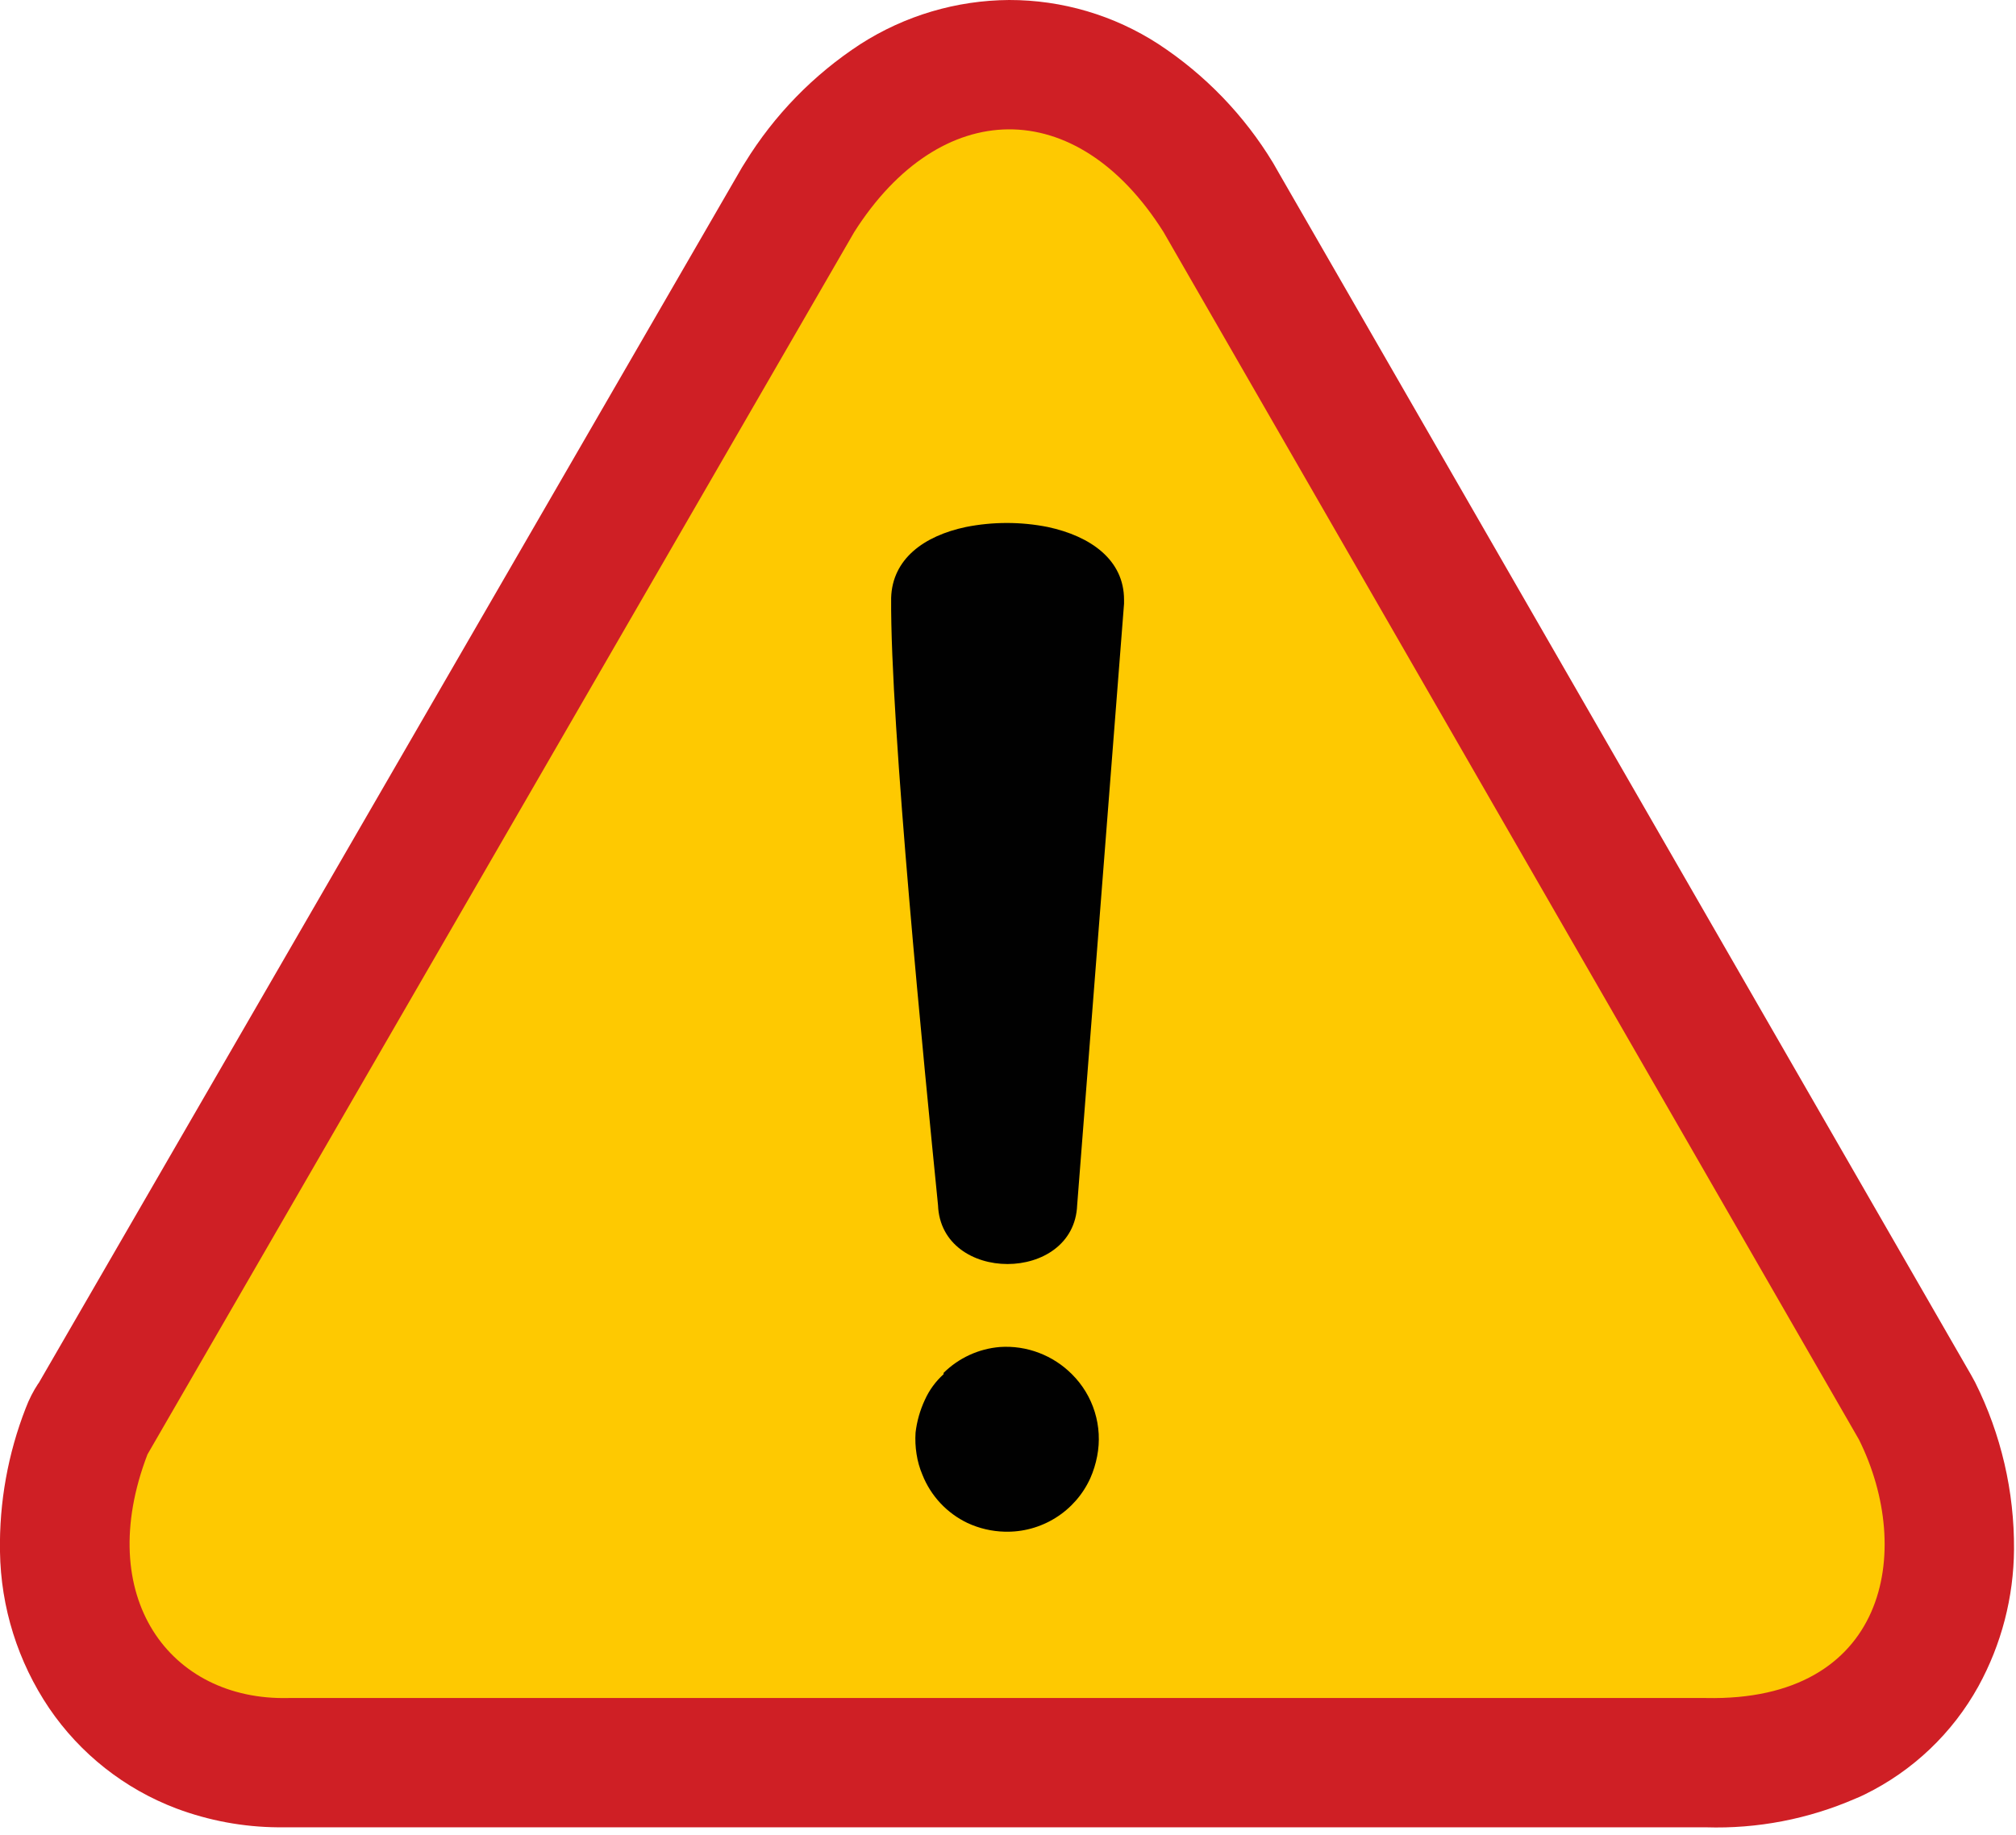 <svg width="123" height="112" viewBox="0 0 123 112" fill="none" xmlns="http://www.w3.org/2000/svg">
<g clip-path="url(#clip0_91_2)">
<path d="M2.349 84.42L45.279 10.2L45.449 9.93C47.233 7.024 49.642 4.551 52.499 2.69C55.207 0.953 58.352 0.02 61.569 1.31851e-05C64.802 -0.004 67.967 0.93 70.679 2.69C73.525 4.557 75.917 7.038 77.679 9.95C77.806 10.163 77.926 10.373 78.039 10.58L120.269 83.92L120.509 84.36C122.09 87.523 122.902 91.014 122.879 94.55C122.859 97.47 122.113 100.339 120.709 102.9C119.13 105.758 116.711 108.062 113.779 109.5C113.589 109.6 113.389 109.68 113.199 109.76C110.329 111.009 107.218 111.607 104.089 111.51H17.609C17.389 111.51 17.169 111.51 16.959 111.51C14.841 111.493 12.742 111.104 10.759 110.36C7.605 109.165 4.896 107.029 2.999 104.24C1.089 101.41 0.046 98.084 -0.001 94.67C-0.05 91.682 0.483 88.714 1.569 85.93C1.769 85.4 2.027 84.893 2.339 84.42H2.349Z" fill="#CF1F25"/>
<path fill-rule="evenodd" clip-rule="evenodd" d="M8.999 88.75L52.119 14.16C57.359 5.91 65.659 5.7 70.989 14.16L113.419 87.85C116.809 94.66 115.129 103.85 104.089 103.62H17.609C10.349 103.8 5.669 97.43 8.999 88.75Z" fill="#FEC901"/>
<path d="M57.57 83.78C58.493 82.867 59.707 82.308 61 82.2C61.817 82.143 62.636 82.266 63.4 82.56C64.151 82.847 64.833 83.29 65.4 83.86C66.048 84.503 66.527 85.296 66.795 86.168C67.064 87.04 67.114 87.964 66.94 88.86C66.852 89.325 66.711 89.777 66.52 90.21C66.067 91.206 65.33 92.047 64.401 92.626C63.473 93.206 62.395 93.5 61.3 93.47C60.515 93.451 59.743 93.271 59.03 92.94C57.776 92.342 56.793 91.292 56.28 90C56.107 89.594 55.986 89.167 55.92 88.73C55.851 88.297 55.831 87.858 55.86 87.42C55.942 86.727 56.135 86.052 56.43 85.42C56.698 84.827 57.087 84.295 57.57 83.86V83.78ZM65.72 73.54C65.53 78.33 57.41 78.34 57.23 73.54C56.41 65.33 54.31 44.2 54.37 36.49C54.44 34.11 56.37 32.7 58.93 32.16C60.581 31.832 62.28 31.832 63.93 32.16C66.54 32.72 68.58 34.16 68.58 36.6V36.84L65.72 73.54Z" fill="#010101"/>
</g>
<defs>
<clipPath id="clip0_91_2">
<rect width="122.88" height="111.54" fill="white"/>
</clipPath>
</defs>
</svg>
